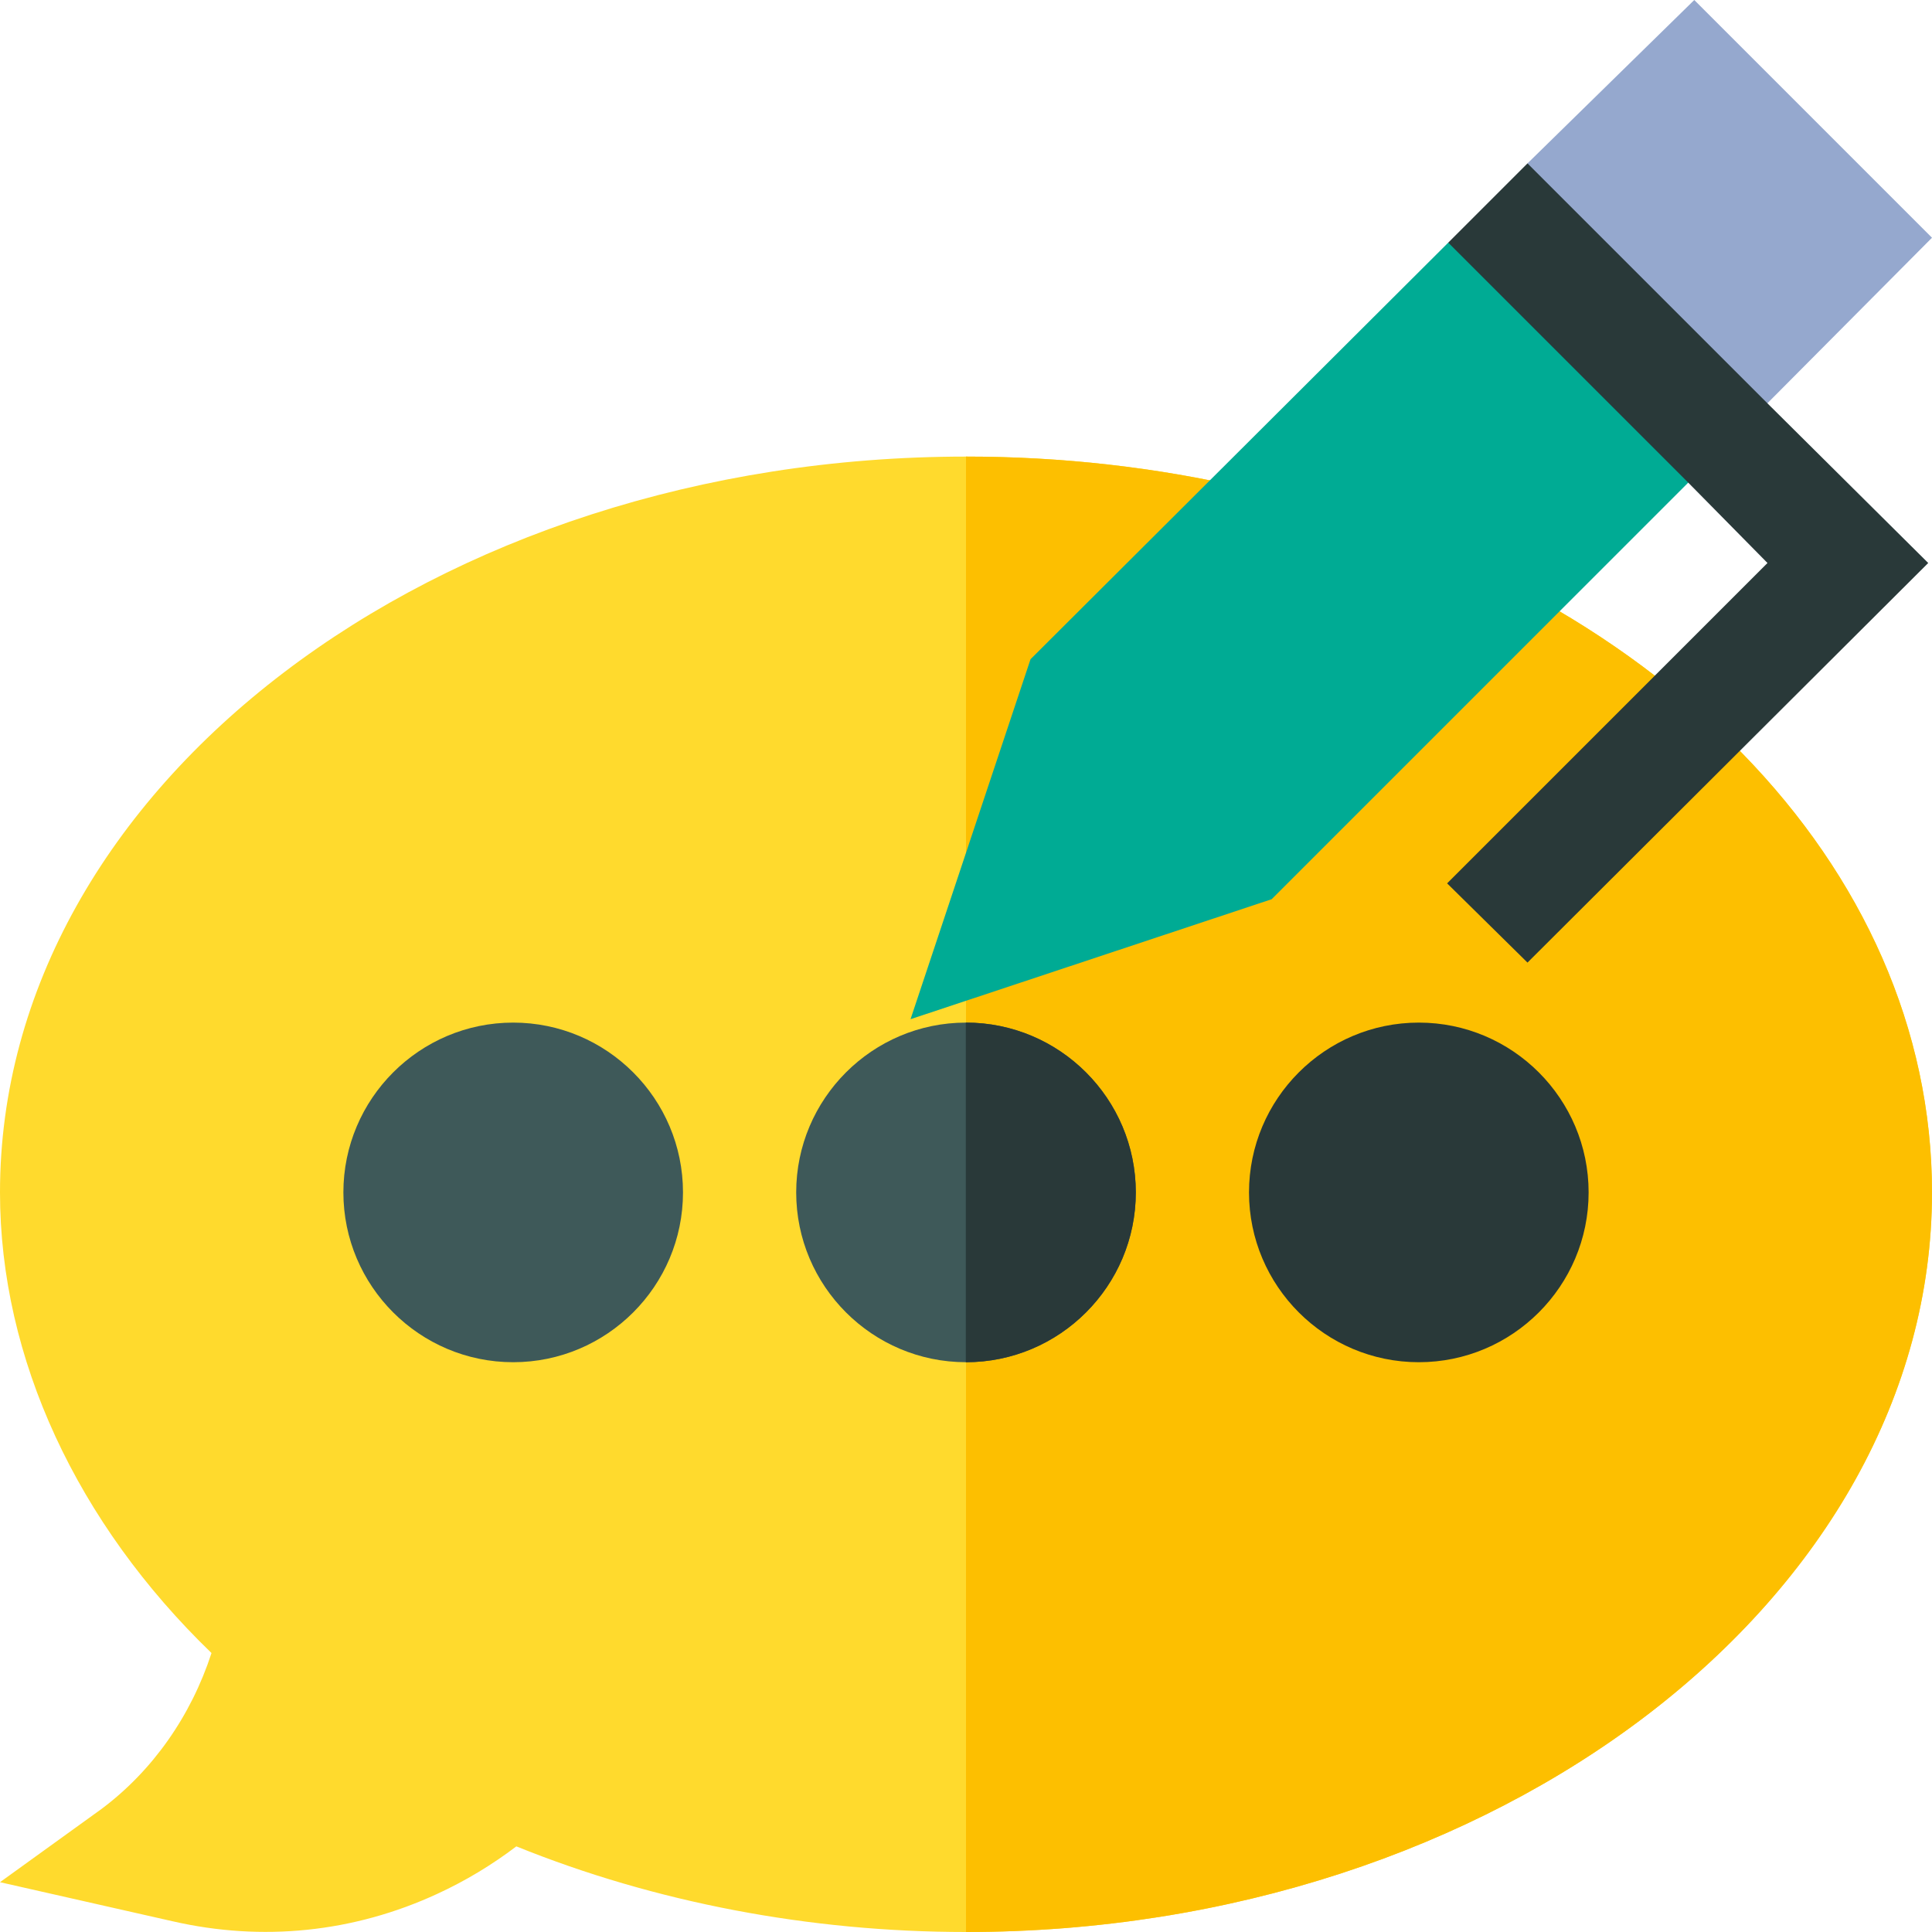 <svg height="512pt" viewBox="0 0 512 512" width="512pt" xmlns="http://www.w3.org/2000/svg"><path d="m256 512c-41.41 0-82.398-7.82-119.164-22.691-6.504 4.938-13.508 9.156-20.891 12.555-22.164 10.254-46.406 12.758-70.254 7.281l-45.691-10.344 26.84-19.363c13.578-10.137 23.762-24.625 29.211-41.367-35.582-34.352-56.051-78.023-56.051-122.07 0-107.52 115.391-195 256-195 25.387 0 50.422 2.828 74.414 8.406 108.02 25.051 181.586 100.035 181.586 186.594 0 107.52-115.391 196-256 196zm0 0" fill="#ffda2d"/><path d="m512 316c0-86.559-73.566-161.543-181.586-186.594-23.992-5.578-49.027-8.406-74.414-8.406v391c140.609 0 256-88.48 256-196zm0 0" fill="#fdbf00"/><path d="m136 361c-24.812 0-45-20.188-45-45s20.188-45 45-45 45 20.188 45 45-20.188 45-45 45zm0 0" fill="#3e5959"/><path d="m256 361c-24.812 0-45-20.188-45-45s20.188-45 45-45 45 20.188 45 45-20.188 45-45 45zm0 0" fill="#3e5959"/><path d="m256 271c-.02 0-.031.004-.051.004v89.988c.02 0 .031.008.051.008 24.812 0 45-20.188 45-45 0-24.816-20.188-45-45-45zm0 0" fill="#293939"/><path d="m376 361c-24.812 0-45-20.188-45-45s20.188-45 45-45 45 20.188 45 45-20.188 45-45 45zm0 0" fill="#293939"/><path d="m383.801 64.301-110.699 110.398-31.801 95.398 95.699-31.797 121.789-121.789-51.379-49.012zm0 0" fill="#00ab94"/><path d="m449 0-44.199 43.301 3.074 24.262-.465-.062 51.379 49.012 53.211-53.512zm0 0" fill="#95a8ce"/><path d="m511 149.199-106.199 105.898-21.301-21 84.902-84.898-21.004-21.301-63.598-63.598 21-21 63.602 63.598zm0 0" fill="#293939"/></svg>